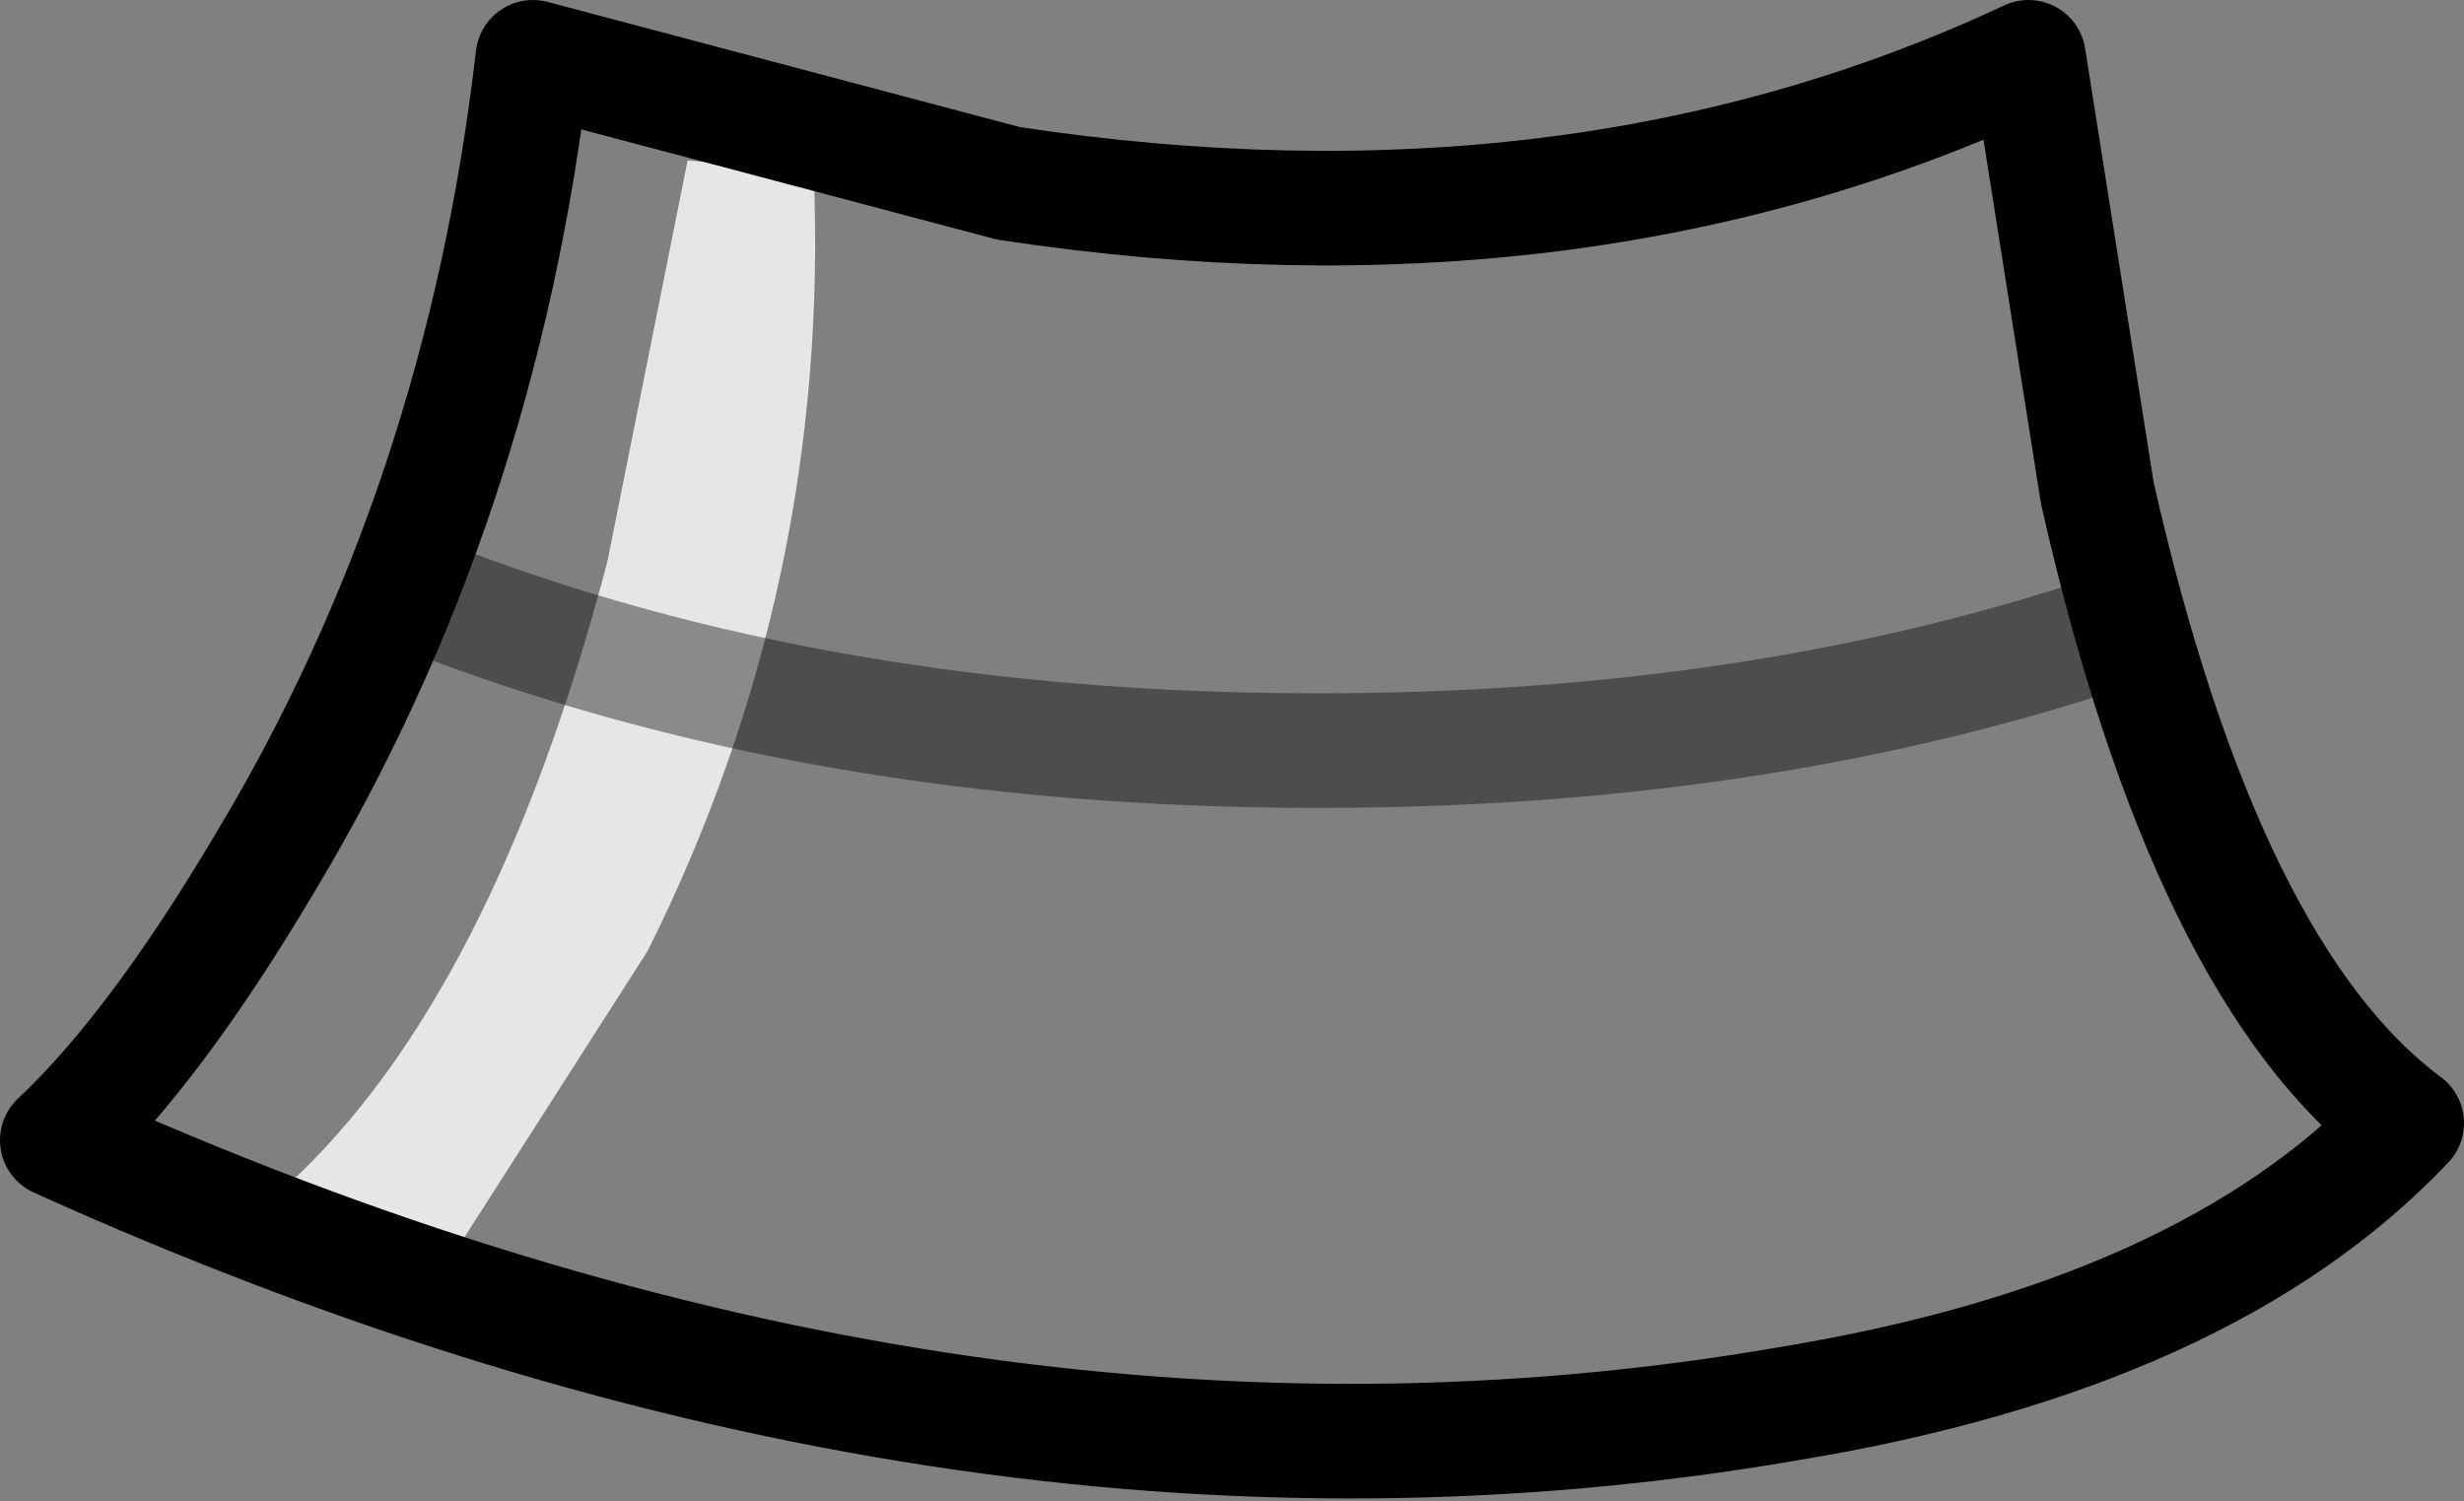 <?xml version="1.0" encoding="UTF-8" standalone="no"?>
<svg xmlns:xlink="http://www.w3.org/1999/xlink" height="13.1px" width="21.5px" xmlns="http://www.w3.org/2000/svg">
  <rect width="100%" height="100%" fill="#808080" stroke="none"/>
  <g transform="matrix(1.0, 0.0, 0.0, 1.0, 10.9, 0.3)">
    <path d="M7.4 4.0 Q8.35 8.2 10.1 9.5 8.35 11.35 4.7 11.95 -2.55 13.2 -10.4 9.65 -9.55 8.85 -8.6 7.25 -6.7 4.1 -6.25 0.2 L-2.1 1.3 Q2.85 2.05 6.8 0.2 L7.4 4.0 M-4.9 1.1 L-5.6 4.6 Q-6.6 8.4 -8.4 10.05 L-6.85 10.5 -5.25 8.0 Q-3.65 4.8 -3.8 1.2 L-4.9 1.1" fill="#ffffff" fill-opacity="0.0" fill-rule="evenodd" stroke="none"/>
    <path d="M-4.9 1.1 L-3.8 1.2 Q-3.65 4.8 -5.25 8.0 L-6.85 10.5 -8.4 10.05 Q-6.6 8.4 -5.6 4.6 L-4.9 1.1" fill="#ffffff" fill-opacity="0.8" fill-rule="evenodd" stroke="none"/>
    <path d="M7.4 4.0 Q8.35 8.2 10.1 9.5 8.35 11.35 4.7 11.95 -2.55 13.2 -10.4 9.65 -9.55 8.85 -8.6 7.25 -6.7 4.1 -6.25 0.2 L-2.1 1.3 Q2.85 2.05 6.8 0.2 L7.4 4.0 Z" fill="none" stroke="#000000" stroke-linecap="round" stroke-linejoin="round" stroke-width="1.0"/>
    <path d="M7.4 5.25 Q4.35 6.25 0.6 6.25 -3.75 6.25 -7.2 4.9" fill="none" stroke="#000000" stroke-linecap="round" stroke-linejoin="round" stroke-opacity="0.4" stroke-width="1.0"/>
  </g>
</svg>
